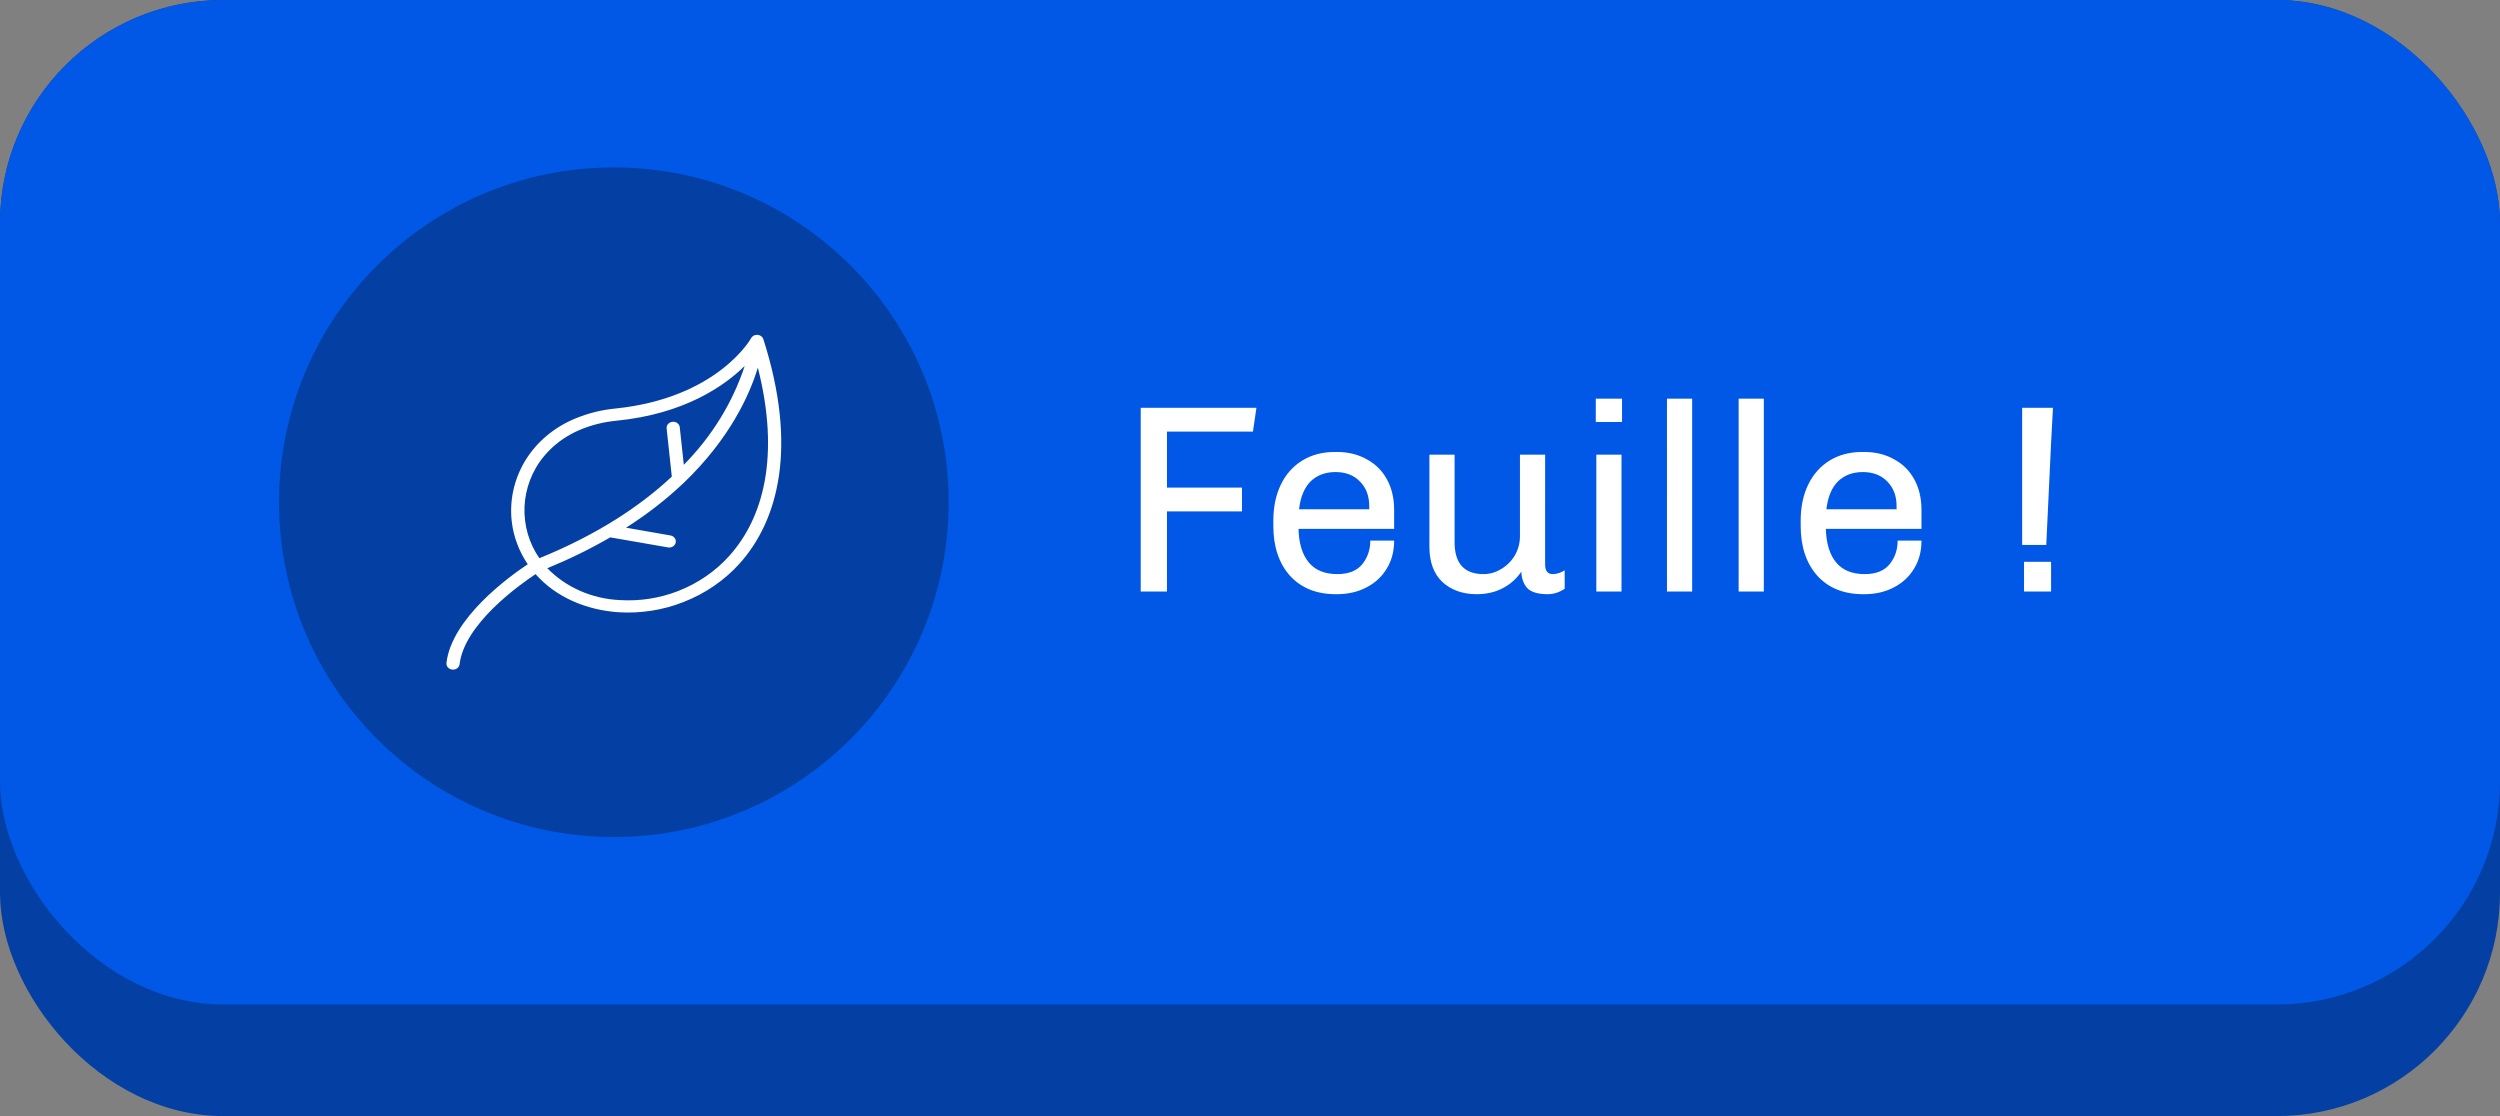 <svg xmlns="http://www.w3.org/2000/svg" width="224" height="100" fill="none" viewBox="0 0 224 100">
    <rect x="0" y="0" width="224" height="100" fill="#808080" stroke="none"/>
    <rect width="224" height="100" fill="#0440A3" rx="20"/>
    <rect width="224" height="90" fill="#0158E6" rx="20"/>
    <path fill="#fff" d="M112.576 36.536l-.312 2.136h-7.704v5.016h6.72v2.136h-6.72V53h-2.352V36.536h10.368zm7.203 3.96c1.008 0 1.896.216 2.664.648.784.416 1.392 1.016 1.824 1.8.432.784.648 1.696.648 2.736v1.704h-8.568c.032 1.296.336 2.296.912 3 .576.704 1.432 1.056 2.568 1.056 1.008 0 1.752-.296 2.232-.888.48-.592.72-1.296.72-2.112h2.136c0 .96-.224 1.8-.672 2.52-.432.72-1.04 1.28-1.824 1.68-.768.4-1.648.6-2.64.6h-.096c-1.728 0-3.096-.552-4.104-1.656-.992-1.12-1.488-2.608-1.488-4.464v-.48c0-1.216.224-2.288.672-3.216.448-.928 1.088-1.648 1.92-2.16.832-.512 1.808-.768 2.928-.768h.168zm-.12 1.8c-.912 0-1.656.28-2.232.84-.56.56-.904 1.392-1.032 2.496h6.288v-.288c0-.912-.28-1.648-.84-2.208-.544-.56-1.272-.84-2.184-.84zm18.784 8.304c0 .288.064.504.192.648.128.128.288.192.48.192.352 0 .712-.112 1.08-.336v1.656c-.496.32-1 .48-1.512.48-.864 0-1.472-.176-1.824-.528-.336-.352-.52-.848-.552-1.488-.432.64-.992 1.136-1.68 1.488-.672.352-1.448.528-2.328.528-1.232 0-2.248-.36-3.048-1.08-.784-.736-1.176-1.792-1.176-3.168v-8.256h2.256v7.848c0 1.904.864 2.856 2.592 2.856.56 0 1.088-.152 1.584-.456.512-.304.92-.712 1.224-1.224.304-.528.456-1.104.456-1.728v-7.296h2.256V50.6zm6.892-14.88v2.088h-2.352V35.72h2.352zm-.048 5.016V53h-2.256V40.736h2.256zm6.33-5.016V53h-2.256V35.72h2.256zm6.422 0V53h-2.256V35.72h2.256zm8.99 4.776c1.008 0 1.896.216 2.664.648.784.416 1.392 1.016 1.824 1.8.432.784.648 1.696.648 2.736v1.704h-8.568c.032 1.296.336 2.296.912 3 .576.704 1.432 1.056 2.568 1.056 1.008 0 1.752-.296 2.232-.888.48-.592.72-1.296.72-2.112h2.136c0 .96-.224 1.8-.672 2.52-.432.72-1.04 1.28-1.824 1.68-.768.4-1.648.6-2.64.6h-.096c-1.728 0-3.096-.552-4.104-1.656-.992-1.12-1.488-2.608-1.488-4.464v-.48c0-1.216.224-2.288.672-3.216.448-.928 1.088-1.648 1.92-2.16.832-.512 1.808-.768 2.928-.768h.168zm-.12 1.8c-.912 0-1.656.28-2.232.84-.56.56-.904 1.392-1.032 2.496h6.288v-.288c0-.912-.28-1.648-.84-2.208-.544-.56-1.272-.84-2.184-.84zm17.036-5.76c-.032.272-.232 4.368-.6 12.288h-2.16V36.536h2.76zm-.168 13.8V53h-2.424v-2.664h2.424z"/>
    <circle cx="55" cy="45" r="30" fill="#0440A3"/>
    <path fill="#fff" d="M68.403 30.404c-.044-.147-.152-.27-.298-.34-.289-.142-.647-.04-.8.227v.002c0 .015-2.997 5.379-12.195 6.314-1.2.118-2.373.407-3.477.856-1.976.793-3.608 2.173-4.637 3.92-.96 1.642-1.358 3.513-1.14 5.367.16 1.352.65 2.653 1.43 3.806-1.633 1.082-6.815 4.824-7.283 8.84-.034.3.202.57.526.6.325.033.616-.185.65-.485.429-3.585 5.291-7.062 6.807-8.069 1.82 2.063 4.546 3.227 7.47 3.417 1.968.117 3.94-.193 5.754-.905 1.97-.763 3.711-1.956 5.072-3.477 3.506-3.92 5.176-10.508 2.12-20.073zM48.326 50.016c-.225-.328-.424-.67-.595-1.025-.358-.749-.59-1.544-.686-2.358-.2-1.633.142-3.284.98-4.734.907-1.538 2.345-2.75 4.085-3.447.995-.4 2.05-.655 3.13-.757 6.072-.603 9.643-3.096 11.486-4.906-1.083 3.29-2.947 6.316-5.457 8.856l-.36-3.34c-.017-.301-.297-.532-.623-.515-.326.017-.576.275-.557.576 0 .014.002.03.004.044l.461 4.294c-2.748 2.572-6.568 5.156-11.868 7.312zm17.04-.238v.003c-1.235 1.389-2.819 2.48-4.613 3.178-1.65.644-3.441.92-5.228.808-2.488-.116-4.823-1.144-6.487-2.855 1.95-.796 3.835-1.72 5.64-2.765l5.193.904c.322.047.625-.157.675-.455.05-.287-.155-.559-.463-.618l-3.99-.697c1.842-1.167 3.557-2.497 5.12-3.971.03-.023.056-.048.08-.075 4.123-3.963 5.878-7.883 6.61-10.295 2.019 7.949.473 13.479-2.536 16.838z"/>
</svg>
